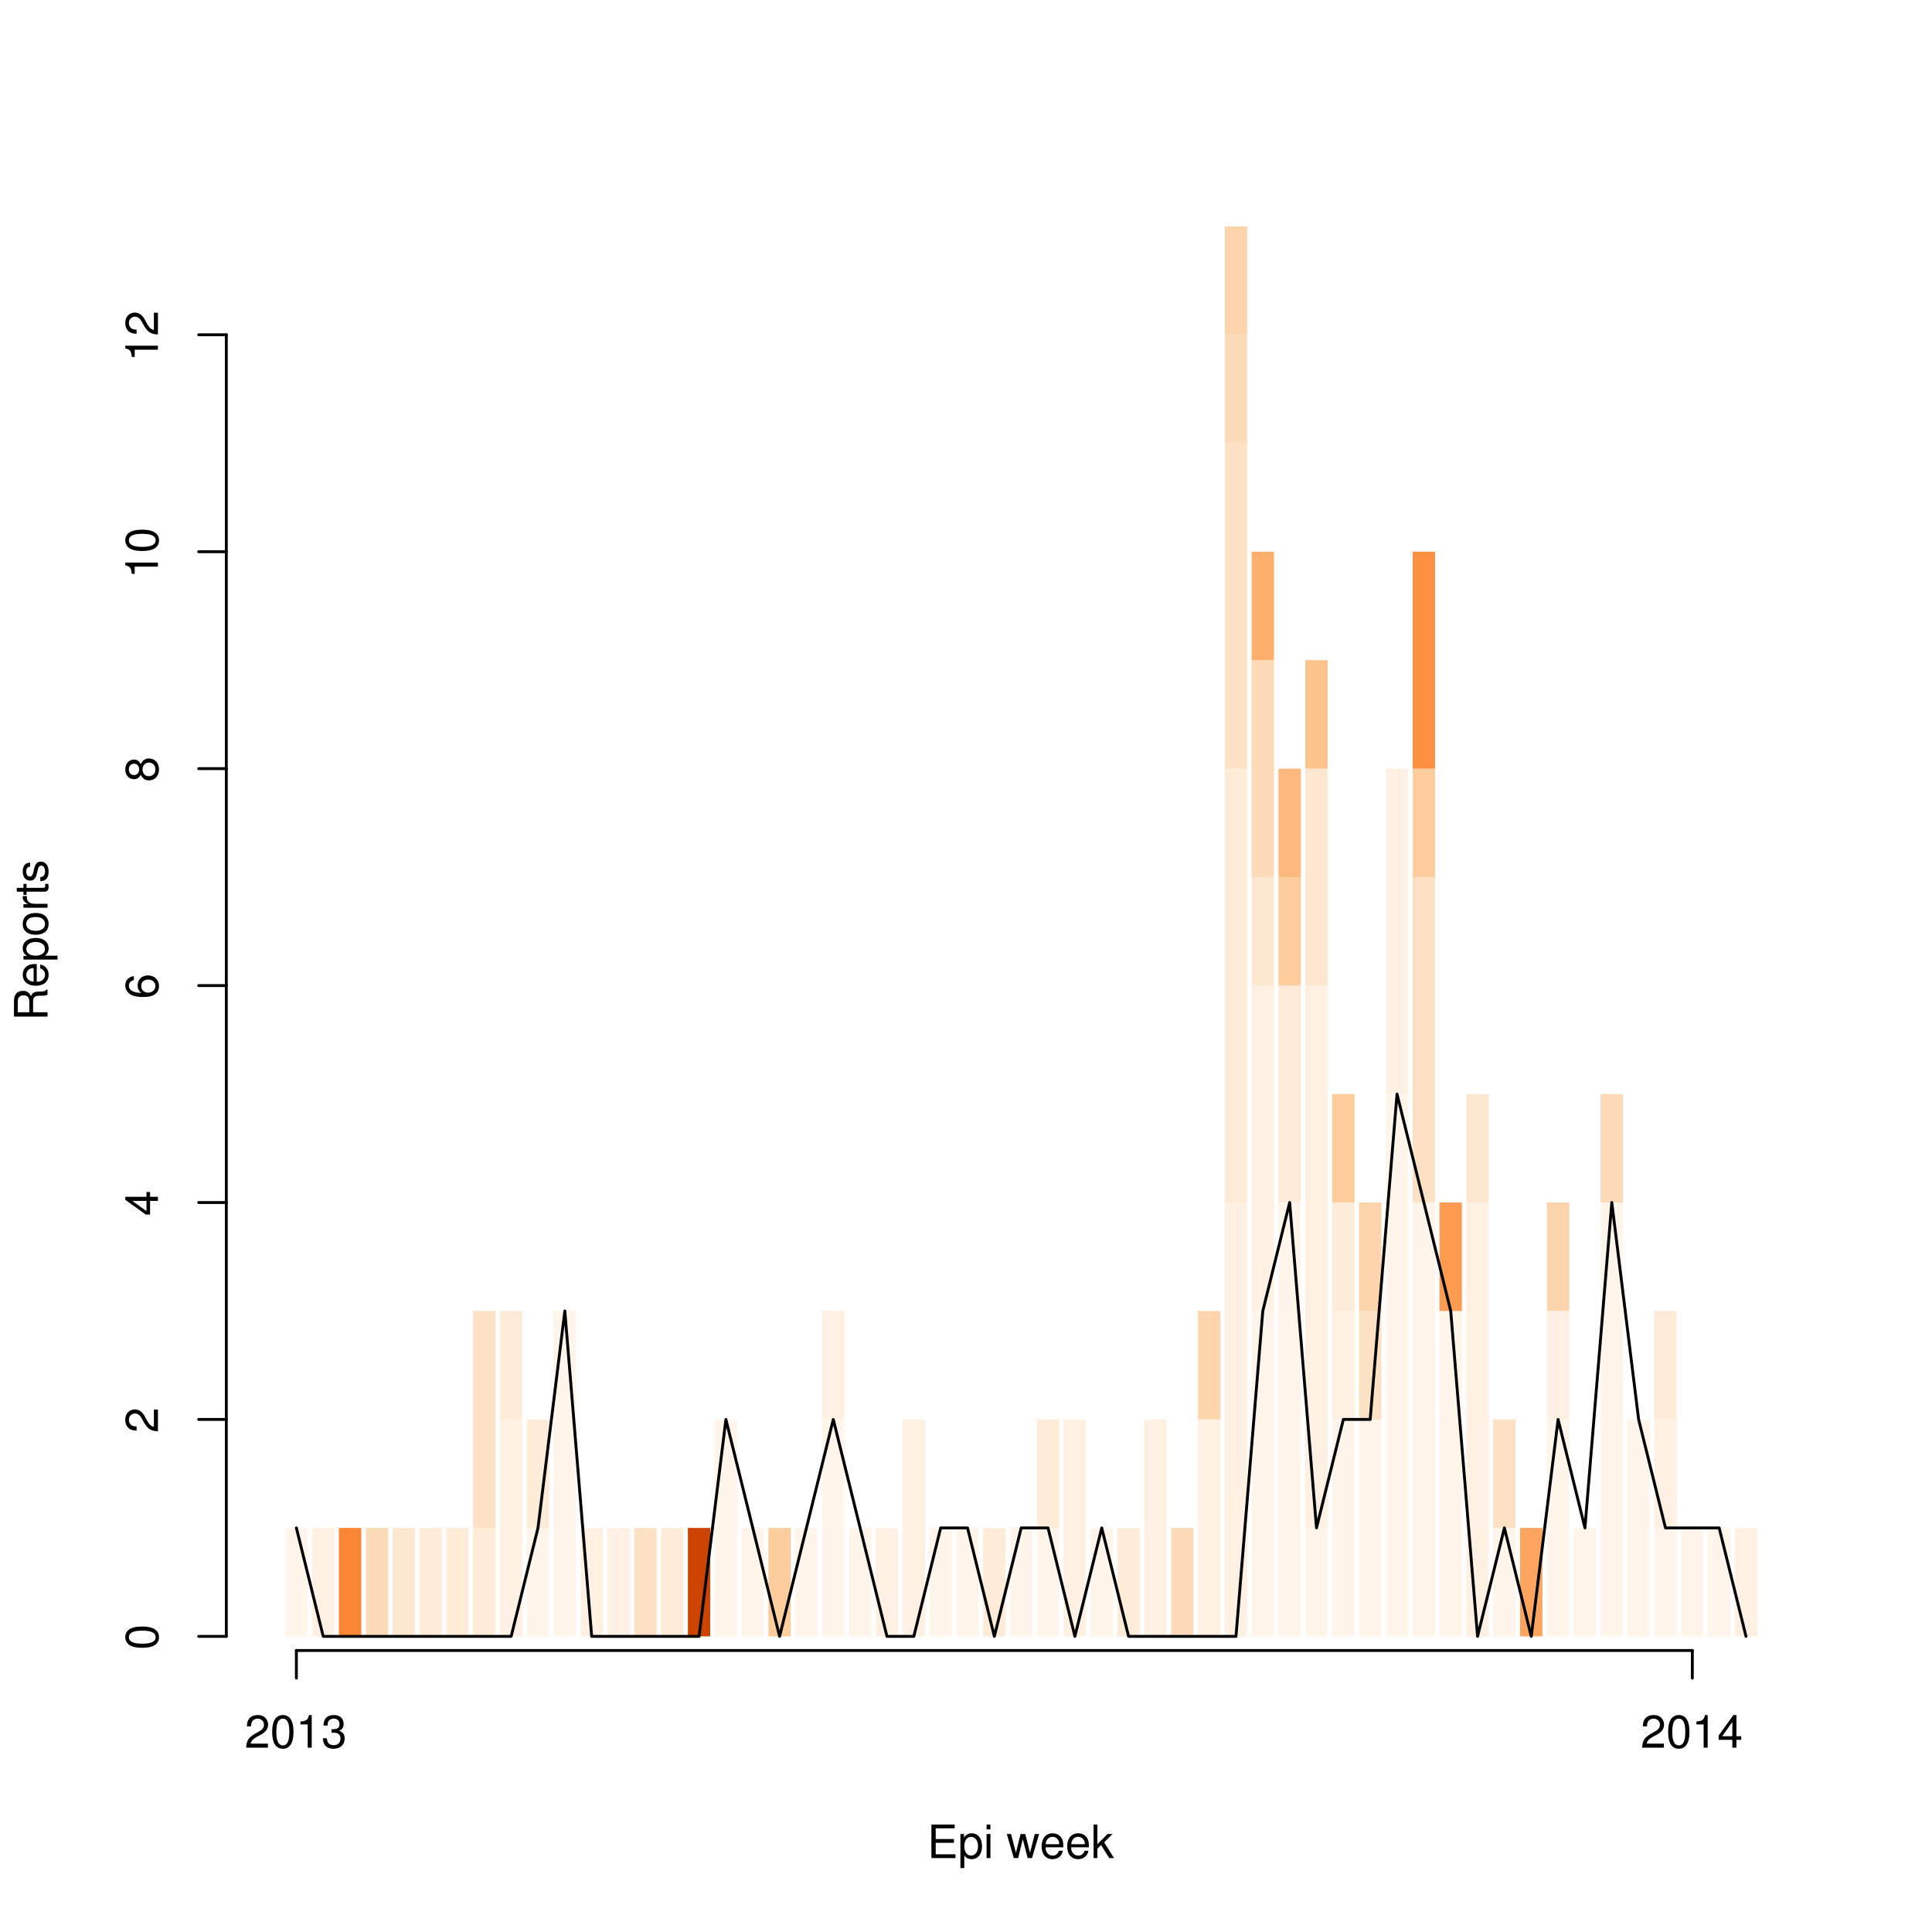 <?xml version="1.0" encoding="UTF-8"?>
<svg xmlns="http://www.w3.org/2000/svg" xmlns:xlink="http://www.w3.org/1999/xlink" width="504pt" height="504pt" viewBox="0 0 504 504" version="1.1">
<defs>
<g>
<symbol overflow="visible" id="glyph0-0">
<path style="stroke:none;" d=""/>
</symbol>
<symbol overflow="visible" id="glyph0-1">
<path style="stroke:none;" d="M 2.203 -3.984 L 6.953 -3.984 L 6.953 -4.969 L 2.203 -4.969 L 2.203 -7.766 L 7.141 -7.766 L 7.141 -8.75 L 1.078 -8.75 L 1.078 0 L 7.359 0 L 7.359 -0.984 L 2.203 -0.984 Z M 2.203 -3.984 "/>
</symbol>
<symbol overflow="visible" id="glyph0-2">
<path style="stroke:none;" d="M 0.641 2.609 L 1.656 2.609 L 1.656 -0.656 C 2.188 -0.016 2.766 0.281 3.594 0.281 C 5.203 0.281 6.281 -1.031 6.281 -3.031 C 6.281 -5.141 5.25 -6.469 3.578 -6.469 C 2.719 -6.469 2.047 -6.078 1.578 -5.344 L 1.578 -6.281 L 0.641 -6.281 Z M 3.406 -5.531 C 4.516 -5.531 5.234 -4.562 5.234 -3.062 C 5.234 -1.625 4.5 -0.656 3.406 -0.656 C 2.359 -0.656 1.656 -1.625 1.656 -3.094 C 1.656 -4.578 2.359 -5.531 3.406 -5.531 Z M 3.406 -5.531 "/>
</symbol>
<symbol overflow="visible" id="glyph0-3">
<path style="stroke:none;" d="M 1.797 -6.281 L 0.797 -6.281 L 0.797 0 L 1.797 0 Z M 1.797 -8.75 L 0.797 -8.75 L 0.797 -7.484 L 1.797 -7.484 Z M 1.797 -8.75 "/>
</symbol>
<symbol overflow="visible" id="glyph0-4">
<path style="stroke:none;" d=""/>
</symbol>
<symbol overflow="visible" id="glyph0-5">
<path style="stroke:none;" d="M 6.641 0 L 8.5 -6.281 L 7.375 -6.281 L 6.125 -1.391 L 4.891 -6.281 L 3.656 -6.281 L 2.453 -1.391 L 1.172 -6.281 L 0.078 -6.281 L 1.891 0 L 3.031 0 L 4.234 -4.938 L 5.516 0 Z M 6.641 0 "/>
</symbol>
<symbol overflow="visible" id="glyph0-6">
<path style="stroke:none;" d="M 6.156 -2.812 C 6.156 -3.766 6.078 -4.344 5.906 -4.812 C 5.5 -5.844 4.531 -6.469 3.359 -6.469 C 1.609 -6.469 0.484 -5.125 0.484 -3.062 C 0.484 -1 1.578 0.281 3.344 0.281 C 4.781 0.281 5.766 -0.547 6.031 -1.906 L 5.016 -1.906 C 4.734 -1.078 4.172 -0.641 3.375 -0.641 C 2.734 -0.641 2.203 -0.938 1.859 -1.469 C 1.625 -1.828 1.531 -2.188 1.531 -2.812 Z M 1.547 -3.625 C 1.625 -4.781 2.344 -5.547 3.344 -5.547 C 4.328 -5.547 5.094 -4.734 5.094 -3.703 C 5.094 -3.672 5.094 -3.641 5.078 -3.625 Z M 1.547 -3.625 "/>
</symbol>
<symbol overflow="visible" id="glyph0-7">
<path style="stroke:none;" d="M 1.688 -8.75 L 0.703 -8.75 L 0.703 0 L 1.688 0 L 1.688 -2.453 L 2.656 -3.406 L 4.781 0 L 6.031 0 L 3.453 -4.109 L 5.641 -6.281 L 4.359 -6.281 L 1.688 -3.625 Z M 1.688 -8.75 "/>
</symbol>
<symbol overflow="visible" id="glyph0-8">
<path style="stroke:none;" d="M 6.078 -1.047 L 1.594 -1.047 C 1.703 -1.734 2.094 -2.188 3.125 -2.797 L 4.328 -3.438 C 5.516 -4.094 6.125 -4.969 6.125 -6.016 C 6.125 -6.719 5.844 -7.375 5.344 -7.844 C 4.844 -8.297 4.219 -8.516 3.406 -8.516 C 2.328 -8.516 1.531 -8.125 1.062 -7.406 C 0.75 -6.953 0.625 -6.422 0.594 -5.562 L 1.656 -5.562 C 1.688 -6.125 1.766 -6.484 1.906 -6.75 C 2.188 -7.266 2.734 -7.578 3.375 -7.578 C 4.328 -7.578 5.047 -6.906 5.047 -5.984 C 5.047 -5.312 4.656 -4.734 3.906 -4.312 L 2.797 -3.688 C 1.016 -2.672 0.5 -1.875 0.406 0 L 6.078 0 Z M 6.078 -1.047 "/>
</symbol>
<symbol overflow="visible" id="glyph0-9">
<path style="stroke:none;" d="M 3.297 -8.516 C 2.516 -8.516 1.781 -8.156 1.344 -7.578 C 0.797 -6.828 0.516 -5.688 0.516 -4.109 C 0.516 -1.25 1.469 0.281 3.297 0.281 C 5.094 0.281 6.078 -1.25 6.078 -4.047 C 6.078 -5.703 5.812 -6.797 5.25 -7.578 C 4.812 -8.172 4.109 -8.516 3.297 -8.516 Z M 3.297 -7.578 C 4.438 -7.578 5 -6.422 5 -4.141 C 5 -1.734 4.453 -0.594 3.281 -0.594 C 2.156 -0.594 1.594 -1.781 1.594 -4.109 C 1.594 -6.438 2.156 -7.578 3.297 -7.578 Z M 3.297 -7.578 "/>
</symbol>
<symbol overflow="visible" id="glyph0-10">
<path style="stroke:none;" d="M 3.109 -6.062 L 3.109 0 L 4.156 0 L 4.156 -8.516 L 3.469 -8.516 C 3.094 -7.203 2.859 -7.016 1.219 -6.812 L 1.219 -6.062 Z M 3.109 -6.062 "/>
</symbol>
<symbol overflow="visible" id="glyph0-11">
<path style="stroke:none;" d="M 2.656 -3.906 L 3.234 -3.906 C 4.391 -3.906 4.984 -3.391 4.984 -2.359 C 4.984 -1.297 4.328 -0.656 3.234 -0.656 C 2.078 -0.656 1.516 -1.234 1.438 -2.469 L 0.391 -2.469 C 0.438 -1.781 0.547 -1.344 0.75 -0.953 C 1.188 -0.141 2.031 0.281 3.188 0.281 C 4.938 0.281 6.078 -0.766 6.078 -2.375 C 6.078 -3.453 5.656 -4.062 4.625 -4.406 C 5.422 -4.719 5.812 -5.312 5.812 -6.172 C 5.812 -7.625 4.844 -8.516 3.234 -8.516 C 1.516 -8.516 0.594 -7.578 0.562 -5.766 L 1.625 -5.766 C 1.625 -6.281 1.688 -6.562 1.812 -6.828 C 2.047 -7.297 2.578 -7.578 3.234 -7.578 C 4.172 -7.578 4.734 -7.031 4.734 -6.125 C 4.734 -5.531 4.531 -5.172 4.062 -4.984 C 3.766 -4.859 3.391 -4.812 2.656 -4.797 Z M 2.656 -3.906 "/>
</symbol>
<symbol overflow="visible" id="glyph0-12">
<path style="stroke:none;" d="M 3.922 -2.047 L 3.922 0 L 4.984 0 L 4.984 -2.047 L 6.234 -2.047 L 6.234 -2.984 L 4.984 -2.984 L 4.984 -8.516 L 4.203 -8.516 L 0.344 -3.156 L 0.344 -2.047 Z M 3.922 -2.984 L 1.266 -2.984 L 3.922 -6.703 Z M 3.922 -2.984 "/>
</symbol>
<symbol overflow="visible" id="glyph1-0">
<path style="stroke:none;" d=""/>
</symbol>
<symbol overflow="visible" id="glyph1-1">
<path style="stroke:none;" d="M -3.766 -2.234 L -3.766 -5.109 C -3.766 -6.109 -3.281 -6.547 -2.203 -6.547 L -1.422 -6.547 C -0.891 -6.547 -0.359 -6.641 0 -6.797 L 0 -8.141 L -0.281 -8.141 C -0.562 -7.734 -0.875 -7.641 -2.047 -7.625 C -3.484 -7.609 -3.906 -7.375 -4.312 -6.438 C -4.797 -7.422 -5.406 -7.812 -6.406 -7.812 C -7.922 -7.812 -8.75 -6.859 -8.75 -5.141 L -8.75 -1.109 L 0 -1.109 L 0 -2.234 Z M -4.75 -2.234 L -7.766 -2.234 L -7.766 -4.938 C -7.766 -5.562 -7.672 -5.922 -7.422 -6.188 C -7.172 -6.484 -6.781 -6.641 -6.25 -6.641 C -5.219 -6.641 -4.75 -6.125 -4.75 -4.938 Z M -4.75 -2.234 "/>
</symbol>
<symbol overflow="visible" id="glyph1-2">
<path style="stroke:none;" d="M -2.812 -6.156 C -3.766 -6.156 -4.344 -6.078 -4.812 -5.906 C -5.844 -5.5 -6.469 -4.531 -6.469 -3.359 C -6.469 -1.609 -5.125 -0.484 -3.062 -0.484 C -1 -0.484 0.281 -1.578 0.281 -3.344 C 0.281 -4.781 -0.547 -5.766 -1.906 -6.031 L -1.906 -5.016 C -1.078 -4.734 -0.641 -4.172 -0.641 -3.375 C -0.641 -2.734 -0.938 -2.203 -1.469 -1.859 C -1.828 -1.625 -2.188 -1.531 -2.812 -1.531 Z M -3.625 -1.547 C -4.781 -1.625 -5.547 -2.344 -5.547 -3.344 C -5.547 -4.328 -4.734 -5.094 -3.703 -5.094 C -3.672 -5.094 -3.641 -5.094 -3.625 -5.078 Z M -3.625 -1.547 "/>
</symbol>
<symbol overflow="visible" id="glyph1-3">
<path style="stroke:none;" d="M 2.609 -0.641 L 2.609 -1.656 L -0.656 -1.656 C -0.016 -2.188 0.281 -2.766 0.281 -3.594 C 0.281 -5.203 -1.031 -6.281 -3.031 -6.281 C -5.141 -6.281 -6.469 -5.25 -6.469 -3.578 C -6.469 -2.719 -6.078 -2.047 -5.344 -1.578 L -6.281 -1.578 L -6.281 -0.641 Z M -5.531 -3.406 C -5.531 -4.516 -4.562 -5.234 -3.062 -5.234 C -1.625 -5.234 -0.656 -4.5 -0.656 -3.406 C -0.656 -2.359 -1.625 -1.656 -3.094 -1.656 C -4.578 -1.656 -5.531 -2.359 -5.531 -3.406 Z M -5.531 -3.406 "/>
</symbol>
<symbol overflow="visible" id="glyph1-4">
<path style="stroke:none;" d="M -6.469 -3.266 C -6.469 -1.5 -5.203 -0.438 -3.094 -0.438 C -0.984 -0.438 0.281 -1.484 0.281 -3.281 C 0.281 -5.047 -0.984 -6.125 -3.047 -6.125 C -5.219 -6.125 -6.469 -5.078 -6.469 -3.266 Z M -5.547 -3.281 C -5.547 -4.406 -4.625 -5.078 -3.062 -5.078 C -1.578 -5.078 -0.641 -4.375 -0.641 -3.281 C -0.641 -2.156 -1.578 -1.469 -3.094 -1.469 C -4.609 -1.469 -5.547 -2.156 -5.547 -3.281 Z M -5.547 -3.281 "/>
</symbol>
<symbol overflow="visible" id="glyph1-5">
<path style="stroke:none;" d="M -6.281 -0.828 L 0 -0.828 L 0 -1.844 L -3.266 -1.844 C -4.156 -1.844 -4.75 -2.062 -5.094 -2.547 C -5.328 -2.859 -5.406 -3.156 -5.406 -3.859 L -6.438 -3.859 C -6.453 -3.688 -6.469 -3.594 -6.469 -3.469 C -6.469 -2.812 -6.078 -2.328 -5.141 -1.75 L -6.281 -1.75 Z M -6.281 -0.828 "/>
</symbol>
<symbol overflow="visible" id="glyph1-6">
<path style="stroke:none;" d="M -6.281 -3.047 L -6.281 -2.016 L -8.016 -2.016 L -8.016 -1.016 L -6.281 -1.016 L -6.281 -0.172 L -5.469 -0.172 L -5.469 -1.016 L -0.719 -1.016 C -0.078 -1.016 0.281 -1.453 0.281 -2.234 C 0.281 -2.469 0.25 -2.719 0.188 -3.047 L -0.641 -3.047 C -0.609 -2.922 -0.594 -2.766 -0.594 -2.562 C -0.594 -2.141 -0.719 -2.016 -1.156 -2.016 L -5.469 -2.016 L -5.469 -3.047 Z M -6.281 -3.047 "/>
</symbol>
<symbol overflow="visible" id="glyph1-7">
<path style="stroke:none;" d="M -4.531 -5.25 C -5.766 -5.25 -6.469 -4.422 -6.469 -2.969 C -6.469 -1.516 -5.719 -0.562 -4.547 -0.562 C -3.562 -0.562 -3.094 -1.062 -2.734 -2.562 L -2.516 -3.484 C -2.344 -4.188 -2.094 -4.469 -1.625 -4.469 C -1.047 -4.469 -0.641 -3.875 -0.641 -3 C -0.641 -2.453 -0.797 -2 -1.062 -1.75 C -1.25 -1.594 -1.422 -1.531 -1.875 -1.469 L -1.875 -0.406 C -0.422 -0.453 0.281 -1.266 0.281 -2.922 C 0.281 -4.5 -0.5 -5.516 -1.719 -5.516 C -2.656 -5.516 -3.172 -4.984 -3.469 -3.734 L -3.703 -2.766 C -3.891 -1.953 -4.156 -1.609 -4.594 -1.609 C -5.172 -1.609 -5.547 -2.125 -5.547 -2.938 C -5.547 -3.75 -5.203 -4.172 -4.531 -4.203 Z M -4.531 -5.25 "/>
</symbol>
<symbol overflow="visible" id="glyph1-8">
<path style="stroke:none;" d="M -8.516 -3.297 C -8.516 -2.516 -8.156 -1.781 -7.578 -1.344 C -6.828 -0.797 -5.688 -0.516 -4.109 -0.516 C -1.25 -0.516 0.281 -1.469 0.281 -3.297 C 0.281 -5.094 -1.25 -6.078 -4.047 -6.078 C -5.703 -6.078 -6.797 -5.812 -7.578 -5.25 C -8.172 -4.812 -8.516 -4.109 -8.516 -3.297 Z M -7.578 -3.297 C -7.578 -4.438 -6.422 -5 -4.141 -5 C -1.734 -5 -0.594 -4.453 -0.594 -3.281 C -0.594 -2.156 -1.781 -1.594 -4.109 -1.594 C -6.438 -1.594 -7.578 -2.156 -7.578 -3.297 Z M -7.578 -3.297 "/>
</symbol>
<symbol overflow="visible" id="glyph1-9">
<path style="stroke:none;" d="M -1.047 -6.078 L -1.047 -1.594 C -1.734 -1.703 -2.188 -2.094 -2.797 -3.125 L -3.438 -4.328 C -4.094 -5.516 -4.969 -6.125 -6.016 -6.125 C -6.719 -6.125 -7.375 -5.844 -7.844 -5.344 C -8.297 -4.844 -8.516 -4.219 -8.516 -3.406 C -8.516 -2.328 -8.125 -1.531 -7.406 -1.062 C -6.953 -0.75 -6.422 -0.625 -5.562 -0.594 L -5.562 -1.656 C -6.125 -1.688 -6.484 -1.766 -6.75 -1.906 C -7.266 -2.188 -7.578 -2.734 -7.578 -3.375 C -7.578 -4.328 -6.906 -5.047 -5.984 -5.047 C -5.312 -5.047 -4.734 -4.656 -4.312 -3.906 L -3.688 -2.797 C -2.672 -1.016 -1.875 -0.5 0 -0.406 L 0 -6.078 Z M -1.047 -6.078 "/>
</symbol>
<symbol overflow="visible" id="glyph1-10">
<path style="stroke:none;" d="M -2.047 -3.922 L 0 -3.922 L 0 -4.984 L -2.047 -4.984 L -2.047 -6.234 L -2.984 -6.234 L -2.984 -4.984 L -8.516 -4.984 L -8.516 -4.203 L -3.156 -0.344 L -2.047 -0.344 Z M -2.984 -3.922 L -2.984 -1.266 L -6.703 -3.922 Z M -2.984 -3.922 "/>
</symbol>
<symbol overflow="visible" id="glyph1-11">
<path style="stroke:none;" d="M -6.281 -5.969 C -7.688 -5.766 -8.516 -4.859 -8.516 -3.562 C -8.516 -2.625 -8.047 -1.781 -7.297 -1.281 C -6.469 -0.75 -5.422 -0.516 -3.875 -0.516 C -2.453 -0.516 -1.531 -0.734 -0.781 -1.234 C -0.094 -1.688 0.281 -2.438 0.281 -3.375 C 0.281 -4.984 -0.922 -6.156 -2.594 -6.156 C -4.172 -6.156 -5.297 -5.078 -5.297 -3.547 C -5.297 -2.719 -4.969 -2.047 -4.344 -1.594 C -6.422 -1.609 -7.578 -2.281 -7.578 -3.484 C -7.578 -4.234 -7.109 -4.75 -6.281 -4.922 Z M -4.359 -3.422 C -4.359 -4.438 -3.641 -5.078 -2.516 -5.078 C -1.438 -5.078 -0.656 -4.359 -0.656 -3.391 C -0.656 -2.406 -1.469 -1.656 -2.562 -1.656 C -3.625 -1.656 -4.359 -2.375 -4.359 -3.422 Z M -4.359 -3.422 "/>
</symbol>
<symbol overflow="visible" id="glyph1-12">
<path style="stroke:none;" d="M -4.469 -4.688 C -5 -5.562 -5.438 -5.859 -6.234 -5.859 C -7.578 -5.859 -8.516 -4.812 -8.516 -3.297 C -8.516 -1.797 -7.578 -0.75 -6.234 -0.75 C -5.453 -0.75 -5.016 -1.031 -4.469 -1.891 C -4.016 -0.922 -3.297 -0.438 -2.359 -0.438 C -0.797 -0.438 0.281 -1.625 0.281 -3.297 C 0.281 -4.984 -0.797 -6.156 -2.359 -6.156 C -3.297 -6.156 -4.016 -5.672 -4.469 -4.688 Z M -7.578 -3.297 C -7.578 -4.203 -7.047 -4.781 -6.219 -4.781 C -5.422 -4.781 -4.891 -4.188 -4.891 -3.297 C -4.891 -2.406 -5.422 -1.828 -6.234 -1.828 C -7.047 -1.828 -7.578 -2.406 -7.578 -3.297 Z M -4.016 -3.297 C -4.016 -4.359 -3.344 -5.078 -2.344 -5.078 C -1.328 -5.078 -0.656 -4.359 -0.656 -3.281 C -0.656 -2.25 -1.344 -1.531 -2.344 -1.531 C -3.344 -1.531 -4.016 -2.25 -4.016 -3.297 Z M -4.016 -3.297 "/>
</symbol>
<symbol overflow="visible" id="glyph1-13">
<path style="stroke:none;" d="M -6.062 -3.109 L 0 -3.109 L 0 -4.156 L -8.516 -4.156 L -8.516 -3.469 C -7.203 -3.094 -7.016 -2.859 -6.812 -1.219 L -6.062 -1.219 Z M -6.062 -3.109 "/>
</symbol>
</g>
</defs>
<g id="surface2689">
<rect x="0" y="0" width="504" height="504" style="fill:rgb(100%,100%,100%);fill-opacity:1;stroke:none;"/>
<path style=" stroke:none;fill-rule:nonzero;fill:rgb(100%,96.078%,92.157%);fill-opacity:1;" d="M 74.398 426.883 L 80.234 426.883 L 80.234 398.586 L 74.398 398.586 Z M 74.398 426.883 "/>
<path style=" stroke:none;fill-rule:nonzero;fill:rgb(99.608%,94.118%,88.627%);fill-opacity:1;" d="M 81.402 426.883 L 87.238 426.883 L 87.238 398.586 L 81.402 398.586 Z M 81.402 426.883 "/>
<path style=" stroke:none;fill-rule:nonzero;fill:rgb(98.431%,52.941%,20.784%);fill-opacity:1;" d="M 88.406 426.883 L 94.242 426.883 L 94.242 398.586 L 88.406 398.586 Z M 88.406 426.883 "/>
<path style=" stroke:none;fill-rule:nonzero;fill:rgb(99.216%,85.882%,72.157%);fill-opacity:1;" d="M 95.41 426.883 L 101.246 426.883 L 101.246 398.586 L 95.41 398.586 Z M 95.41 426.883 "/>
<path style=" stroke:none;fill-rule:nonzero;fill:rgb(99.608%,90.588%,81.961%);fill-opacity:1;" d="M 102.414 426.883 L 108.25 426.883 L 108.25 398.586 L 102.414 398.586 Z M 102.414 426.883 "/>
<path style=" stroke:none;fill-rule:nonzero;fill:rgb(99.608%,92.549%,85.098%);fill-opacity:1;" d="M 109.414 426.883 L 115.25 426.883 L 115.25 398.586 L 109.414 398.586 Z M 109.414 426.883 "/>
<path style=" stroke:none;fill-rule:nonzero;fill:rgb(99.608%,92.549%,85.098%);fill-opacity:1;" d="M 116.418 426.883 L 122.254 426.883 L 122.254 398.586 L 116.418 398.586 Z M 116.418 426.883 "/>
<path style=" stroke:none;fill-rule:nonzero;fill:rgb(99.608%,92.549%,85.098%);fill-opacity:1;" d="M 123.422 426.883 L 129.258 426.883 L 129.258 398.586 L 123.422 398.586 Z M 123.422 426.883 "/>
<path style=" stroke:none;fill-rule:nonzero;fill:rgb(99.216%,88.235%,77.255%);fill-opacity:1;" d="M 123.422 398.586 L 129.258 398.586 L 129.258 341.996 L 123.422 341.996 Z M 123.422 398.586 "/>
<path style=" stroke:none;fill-rule:nonzero;fill:rgb(99.608%,94.118%,88.627%);fill-opacity:1;" d="M 130.426 426.883 L 136.262 426.883 L 136.262 370.293 L 130.426 370.293 Z M 130.426 426.883 "/>
<path style=" stroke:none;fill-rule:nonzero;fill:rgb(99.608%,92.549%,85.098%);fill-opacity:1;" d="M 130.426 370.289 L 136.262 370.289 L 136.262 341.992 L 130.426 341.992 Z M 130.426 370.289 "/>
<path style=" stroke:none;fill-rule:nonzero;fill:rgb(100%,96.078%,92.157%);fill-opacity:1;" d="M 137.426 426.883 L 143.262 426.883 L 143.262 398.586 L 137.426 398.586 Z M 137.426 426.883 "/>
<path style=" stroke:none;fill-rule:nonzero;fill:rgb(99.608%,92.549%,85.098%);fill-opacity:1;" d="M 137.426 398.586 L 143.262 398.586 L 143.262 370.289 L 137.426 370.289 Z M 137.426 398.586 "/>
<path style=" stroke:none;fill-rule:nonzero;fill:rgb(100%,96.078%,92.157%);fill-opacity:1;" d="M 144.43 426.883 L 150.266 426.883 L 150.266 341.996 L 144.43 341.996 Z M 144.43 426.883 "/>
<path style=" stroke:none;fill-rule:nonzero;fill:rgb(99.608%,94.118%,88.627%);fill-opacity:1;" d="M 151.434 426.883 L 157.27 426.883 L 157.27 398.586 L 151.434 398.586 Z M 151.434 426.883 "/>
<path style=" stroke:none;fill-rule:nonzero;fill:rgb(99.608%,94.118%,88.627%);fill-opacity:1;" d="M 158.438 426.883 L 164.273 426.883 L 164.273 398.586 L 158.438 398.586 Z M 158.438 426.883 "/>
<path style=" stroke:none;fill-rule:nonzero;fill:rgb(99.216%,88.235%,77.255%);fill-opacity:1;" d="M 165.441 426.883 L 171.277 426.883 L 171.277 398.586 L 165.441 398.586 Z M 165.441 426.883 "/>
<path style=" stroke:none;fill-rule:nonzero;fill:rgb(99.608%,92.549%,85.098%);fill-opacity:1;" d="M 172.441 426.883 L 178.277 426.883 L 178.277 398.586 L 172.441 398.586 Z M 172.441 426.883 "/>
<path style=" stroke:none;fill-rule:nonzero;fill:rgb(80.392%,26.667%,0.392%);fill-opacity:1;" d="M 179.445 426.883 L 185.281 426.883 L 185.281 398.586 L 179.445 398.586 Z M 179.445 426.883 "/>
<path style=" stroke:none;fill-rule:nonzero;fill:rgb(100%,96.078%,92.157%);fill-opacity:1;" d="M 186.449 426.883 L 192.285 426.883 L 192.285 370.293 L 186.449 370.293 Z M 186.449 426.883 "/>
<path style=" stroke:none;fill-rule:nonzero;fill:rgb(100%,96.078%,92.157%);fill-opacity:1;" d="M 193.453 426.883 L 199.289 426.883 L 199.289 398.586 L 193.453 398.586 Z M 193.453 426.883 "/>
<path style=" stroke:none;fill-rule:nonzero;fill:rgb(99.216%,80.392%,61.569%);fill-opacity:1;" d="M 200.453 426.883 L 206.289 426.883 L 206.289 398.586 L 200.453 398.586 Z M 200.453 426.883 "/>
<path style=" stroke:none;fill-rule:nonzero;fill:rgb(100%,96.078%,92.157%);fill-opacity:1;" d="M 207.457 426.883 L 213.293 426.883 L 213.293 398.586 L 207.457 398.586 Z M 207.457 426.883 "/>
<path style=" stroke:none;fill-rule:nonzero;fill:rgb(100%,96.078%,92.157%);fill-opacity:1;" d="M 214.461 426.883 L 220.297 426.883 L 220.297 370.293 L 214.461 370.293 Z M 214.461 426.883 "/>
<path style=" stroke:none;fill-rule:nonzero;fill:rgb(99.608%,94.118%,88.627%);fill-opacity:1;" d="M 214.461 370.289 L 220.297 370.289 L 220.297 341.992 L 214.461 341.992 Z M 214.461 370.289 "/>
<path style=" stroke:none;fill-rule:nonzero;fill:rgb(100%,96.078%,92.157%);fill-opacity:1;" d="M 221.465 426.883 L 227.301 426.883 L 227.301 398.586 L 221.465 398.586 Z M 221.465 426.883 "/>
<path style=" stroke:none;fill-rule:nonzero;fill:rgb(99.608%,94.118%,88.627%);fill-opacity:1;" d="M 228.469 426.883 L 234.305 426.883 L 234.305 398.586 L 228.469 398.586 Z M 228.469 426.883 "/>
<path style=" stroke:none;fill-rule:nonzero;fill:rgb(99.608%,94.118%,88.627%);fill-opacity:1;" d="M 235.469 426.883 L 241.305 426.883 L 241.305 370.293 L 235.469 370.293 Z M 235.469 426.883 "/>
<path style=" stroke:none;fill-rule:nonzero;fill:rgb(100%,96.078%,92.157%);fill-opacity:1;" d="M 242.473 426.883 L 248.309 426.883 L 248.309 398.586 L 242.473 398.586 Z M 242.473 426.883 "/>
<path style=" stroke:none;fill-rule:nonzero;fill:rgb(100%,96.078%,92.157%);fill-opacity:1;" d="M 249.477 426.883 L 255.312 426.883 L 255.312 398.586 L 249.477 398.586 Z M 249.477 426.883 "/>
<path style=" stroke:none;fill-rule:nonzero;fill:rgb(99.608%,92.549%,85.098%);fill-opacity:1;" d="M 256.48 426.883 L 262.316 426.883 L 262.316 398.586 L 256.48 398.586 Z M 256.48 426.883 "/>
<path style=" stroke:none;fill-rule:nonzero;fill:rgb(100%,96.078%,92.157%);fill-opacity:1;" d="M 263.48 426.883 L 269.316 426.883 L 269.316 398.586 L 263.48 398.586 Z M 263.48 426.883 "/>
<path style=" stroke:none;fill-rule:nonzero;fill:rgb(100%,96.078%,92.157%);fill-opacity:1;" d="M 270.484 426.883 L 276.32 426.883 L 276.32 398.586 L 270.484 398.586 Z M 270.484 426.883 "/>
<path style=" stroke:none;fill-rule:nonzero;fill:rgb(99.608%,92.549%,85.098%);fill-opacity:1;" d="M 270.484 398.586 L 276.32 398.586 L 276.32 370.289 L 270.484 370.289 Z M 270.484 398.586 "/>
<path style=" stroke:none;fill-rule:nonzero;fill:rgb(99.608%,94.118%,88.627%);fill-opacity:1;" d="M 277.488 426.883 L 283.324 426.883 L 283.324 370.293 L 277.488 370.293 Z M 277.488 426.883 "/>
<path style=" stroke:none;fill-rule:nonzero;fill:rgb(100%,96.078%,92.157%);fill-opacity:1;" d="M 284.492 426.883 L 290.328 426.883 L 290.328 398.586 L 284.492 398.586 Z M 284.492 426.883 "/>
<path style=" stroke:none;fill-rule:nonzero;fill:rgb(99.608%,92.549%,85.098%);fill-opacity:1;" d="M 291.496 426.883 L 297.332 426.883 L 297.332 398.586 L 291.496 398.586 Z M 291.496 426.883 "/>
<path style=" stroke:none;fill-rule:nonzero;fill:rgb(99.608%,94.118%,88.627%);fill-opacity:1;" d="M 298.496 426.883 L 304.332 426.883 L 304.332 370.293 L 298.496 370.293 Z M 298.496 426.883 "/>
<path style=" stroke:none;fill-rule:nonzero;fill:rgb(99.216%,85.882%,72.157%);fill-opacity:1;" d="M 305.5 426.883 L 311.336 426.883 L 311.336 398.586 L 305.5 398.586 Z M 305.5 426.883 "/>
<path style=" stroke:none;fill-rule:nonzero;fill:rgb(99.608%,94.118%,88.627%);fill-opacity:1;" d="M 312.504 426.883 L 318.34 426.883 L 318.34 370.293 L 312.504 370.293 Z M 312.504 426.883 "/>
<path style=" stroke:none;fill-rule:nonzero;fill:rgb(99.216%,83.137%,67.059%);fill-opacity:1;" d="M 312.504 370.289 L 318.34 370.289 L 318.34 341.992 L 312.504 341.992 Z M 312.504 370.289 "/>
<path style=" stroke:none;fill-rule:nonzero;fill:rgb(99.608%,94.118%,88.627%);fill-opacity:1;" d="M 319.508 426.883 L 325.344 426.883 L 325.344 313.699 L 319.508 313.699 Z M 319.508 426.883 "/>
<path style=" stroke:none;fill-rule:nonzero;fill:rgb(99.608%,92.549%,85.098%);fill-opacity:1;" d="M 319.508 313.699 L 325.344 313.699 L 325.344 200.516 L 319.508 200.516 Z M 319.508 313.699 "/>
<path style=" stroke:none;fill-rule:nonzero;fill:rgb(99.216%,88.235%,77.255%);fill-opacity:1;" d="M 319.508 200.516 L 325.344 200.516 L 325.344 115.629 L 319.508 115.629 Z M 319.508 200.516 "/>
<path style=" stroke:none;fill-rule:nonzero;fill:rgb(99.216%,85.882%,72.157%);fill-opacity:1;" d="M 319.508 115.633 L 325.344 115.633 L 325.344 87.336 L 319.508 87.336 Z M 319.508 115.633 "/>
<path style=" stroke:none;fill-rule:nonzero;fill:rgb(99.216%,83.137%,67.059%);fill-opacity:1;" d="M 319.508 87.336 L 325.344 87.336 L 325.344 59.039 L 319.508 59.039 Z M 319.508 87.336 "/>
<path style=" stroke:none;fill-rule:nonzero;fill:rgb(100%,96.078%,92.157%);fill-opacity:1;" d="M 326.508 426.883 L 332.344 426.883 L 332.344 341.996 L 326.508 341.996 Z M 326.508 426.883 "/>
<path style=" stroke:none;fill-rule:nonzero;fill:rgb(99.608%,94.118%,88.627%);fill-opacity:1;" d="M 326.508 341.996 L 332.344 341.996 L 332.344 257.109 L 326.508 257.109 Z M 326.508 341.996 "/>
<path style=" stroke:none;fill-rule:nonzero;fill:rgb(99.608%,90.588%,81.961%);fill-opacity:1;" d="M 326.508 257.109 L 332.344 257.109 L 332.344 228.812 L 326.508 228.812 Z M 326.508 257.109 "/>
<path style=" stroke:none;fill-rule:nonzero;fill:rgb(99.216%,85.882%,72.157%);fill-opacity:1;" d="M 326.508 228.812 L 332.344 228.812 L 332.344 172.223 L 326.508 172.223 Z M 326.508 228.812 "/>
<path style=" stroke:none;fill-rule:nonzero;fill:rgb(99.216%,68.627%,42.745%);fill-opacity:1;" d="M 326.508 172.223 L 332.344 172.223 L 332.344 143.926 L 326.508 143.926 Z M 326.508 172.223 "/>
<path style=" stroke:none;fill-rule:nonzero;fill:rgb(100%,96.078%,92.157%);fill-opacity:1;" d="M 333.512 426.883 L 339.348 426.883 L 339.348 313.699 L 333.512 313.699 Z M 333.512 426.883 "/>
<path style=" stroke:none;fill-rule:nonzero;fill:rgb(99.608%,92.549%,85.098%);fill-opacity:1;" d="M 333.512 313.699 L 339.348 313.699 L 339.348 257.109 L 333.512 257.109 Z M 333.512 313.699 "/>
<path style=" stroke:none;fill-rule:nonzero;fill:rgb(99.216%,80.392%,61.569%);fill-opacity:1;" d="M 333.512 257.109 L 339.348 257.109 L 339.348 228.812 L 333.512 228.812 Z M 333.512 257.109 "/>
<path style=" stroke:none;fill-rule:nonzero;fill:rgb(99.216%,72.549%,49.02%);fill-opacity:1;" d="M 333.512 228.812 L 339.348 228.812 L 339.348 200.516 L 333.512 200.516 Z M 333.512 228.812 "/>
<path style=" stroke:none;fill-rule:nonzero;fill:rgb(100%,96.078%,92.157%);fill-opacity:1;" d="M 340.516 426.883 L 346.352 426.883 L 346.352 398.586 L 340.516 398.586 Z M 340.516 426.883 "/>
<path style=" stroke:none;fill-rule:nonzero;fill:rgb(99.608%,94.118%,88.627%);fill-opacity:1;" d="M 340.516 398.586 L 346.352 398.586 L 346.352 257.109 L 340.516 257.109 Z M 340.516 398.586 "/>
<path style=" stroke:none;fill-rule:nonzero;fill:rgb(99.608%,90.588%,81.961%);fill-opacity:1;" d="M 340.516 257.109 L 346.352 257.109 L 346.352 200.52 L 340.516 200.52 Z M 340.516 257.109 "/>
<path style=" stroke:none;fill-rule:nonzero;fill:rgb(99.216%,76.471%,55.294%);fill-opacity:1;" d="M 340.516 200.516 L 346.352 200.516 L 346.352 172.219 L 340.516 172.219 Z M 340.516 200.516 "/>
<path style=" stroke:none;fill-rule:nonzero;fill:rgb(100%,96.078%,92.157%);fill-opacity:1;" d="M 347.52 426.883 L 353.355 426.883 L 353.355 370.293 L 347.52 370.293 Z M 347.52 426.883 "/>
<path style=" stroke:none;fill-rule:nonzero;fill:rgb(99.608%,94.118%,88.627%);fill-opacity:1;" d="M 347.52 370.289 L 353.355 370.289 L 353.355 341.992 L 347.52 341.992 Z M 347.52 370.289 "/>
<path style=" stroke:none;fill-rule:nonzero;fill:rgb(99.608%,92.549%,85.098%);fill-opacity:1;" d="M 347.52 341.996 L 353.355 341.996 L 353.355 313.699 L 347.52 313.699 Z M 347.52 341.996 "/>
<path style=" stroke:none;fill-rule:nonzero;fill:rgb(99.216%,80.392%,61.569%);fill-opacity:1;" d="M 347.52 313.699 L 353.355 313.699 L 353.355 285.402 L 347.52 285.402 Z M 347.52 313.699 "/>
<path style=" stroke:none;fill-rule:nonzero;fill:rgb(100%,96.078%,92.157%);fill-opacity:1;" d="M 354.523 426.883 L 360.359 426.883 L 360.359 370.293 L 354.523 370.293 Z M 354.523 426.883 "/>
<path style=" stroke:none;fill-rule:nonzero;fill:rgb(99.216%,88.235%,77.255%);fill-opacity:1;" d="M 354.523 370.289 L 360.359 370.289 L 360.359 341.992 L 354.523 341.992 Z M 354.523 370.289 "/>
<path style=" stroke:none;fill-rule:nonzero;fill:rgb(99.216%,83.137%,67.059%);fill-opacity:1;" d="M 354.523 341.996 L 360.359 341.996 L 360.359 313.699 L 354.523 313.699 Z M 354.523 341.996 "/>
<path style=" stroke:none;fill-rule:nonzero;fill:rgb(100%,96.078%,92.157%);fill-opacity:1;" d="M 361.523 426.883 L 367.359 426.883 L 367.359 285.406 L 361.523 285.406 Z M 361.523 426.883 "/>
<path style=" stroke:none;fill-rule:nonzero;fill:rgb(99.608%,94.118%,88.627%);fill-opacity:1;" d="M 361.523 285.402 L 367.359 285.402 L 367.359 200.516 L 361.523 200.516 Z M 361.523 285.402 "/>
<path style=" stroke:none;fill-rule:nonzero;fill:rgb(100%,96.078%,92.157%);fill-opacity:1;" d="M 368.527 426.883 L 374.363 426.883 L 374.363 313.699 L 368.527 313.699 Z M 368.527 426.883 "/>
<path style=" stroke:none;fill-rule:nonzero;fill:rgb(99.216%,88.235%,77.255%);fill-opacity:1;" d="M 368.527 313.699 L 374.363 313.699 L 374.363 228.812 L 368.527 228.812 Z M 368.527 313.699 "/>
<path style=" stroke:none;fill-rule:nonzero;fill:rgb(99.216%,80.392%,61.569%);fill-opacity:1;" d="M 368.527 228.812 L 374.363 228.812 L 374.363 200.516 L 368.527 200.516 Z M 368.527 228.812 "/>
<path style=" stroke:none;fill-rule:nonzero;fill:rgb(99.216%,56.863%,25.882%);fill-opacity:1;" d="M 368.527 200.516 L 374.363 200.516 L 374.363 143.926 L 368.527 143.926 Z M 368.527 200.516 "/>
<path style=" stroke:none;fill-rule:nonzero;fill:rgb(100%,96.078%,92.157%);fill-opacity:1;" d="M 375.531 426.883 L 381.367 426.883 L 381.367 341.996 L 375.531 341.996 Z M 375.531 426.883 "/>
<path style=" stroke:none;fill-rule:nonzero;fill:rgb(99.216%,60.784%,31.373%);fill-opacity:1;" d="M 375.531 341.996 L 381.367 341.996 L 381.367 313.699 L 375.531 313.699 Z M 375.531 341.996 "/>
<path style=" stroke:none;fill-rule:nonzero;fill:rgb(99.608%,94.118%,88.627%);fill-opacity:1;" d="M 382.535 426.883 L 388.371 426.883 L 388.371 313.699 L 382.535 313.699 Z M 382.535 426.883 "/>
<path style=" stroke:none;fill-rule:nonzero;fill:rgb(99.608%,90.588%,81.961%);fill-opacity:1;" d="M 382.535 313.699 L 388.371 313.699 L 388.371 285.402 L 382.535 285.402 Z M 382.535 313.699 "/>
<path style=" stroke:none;fill-rule:nonzero;fill:rgb(100%,96.078%,92.157%);fill-opacity:1;" d="M 389.535 426.883 L 395.371 426.883 L 395.371 398.586 L 389.535 398.586 Z M 389.535 426.883 "/>
<path style=" stroke:none;fill-rule:nonzero;fill:rgb(99.216%,88.235%,77.255%);fill-opacity:1;" d="M 389.535 398.586 L 395.371 398.586 L 395.371 370.289 L 389.535 370.289 Z M 389.535 398.586 "/>
<path style=" stroke:none;fill-rule:nonzero;fill:rgb(99.216%,64.706%,36.863%);fill-opacity:1;" d="M 396.539 426.883 L 402.375 426.883 L 402.375 398.586 L 396.539 398.586 Z M 396.539 426.883 "/>
<path style=" stroke:none;fill-rule:nonzero;fill:rgb(100%,96.078%,92.157%);fill-opacity:1;" d="M 403.543 426.883 L 409.379 426.883 L 409.379 370.293 L 403.543 370.293 Z M 403.543 426.883 "/>
<path style=" stroke:none;fill-rule:nonzero;fill:rgb(99.608%,94.118%,88.627%);fill-opacity:1;" d="M 403.543 370.289 L 409.379 370.289 L 409.379 341.992 L 403.543 341.992 Z M 403.543 370.289 "/>
<path style=" stroke:none;fill-rule:nonzero;fill:rgb(99.216%,83.137%,67.059%);fill-opacity:1;" d="M 403.543 341.996 L 409.379 341.996 L 409.379 313.699 L 403.543 313.699 Z M 403.543 341.996 "/>
<path style=" stroke:none;fill-rule:nonzero;fill:rgb(100%,96.078%,92.157%);fill-opacity:1;" d="M 410.547 426.883 L 416.383 426.883 L 416.383 398.586 L 410.547 398.586 Z M 410.547 426.883 "/>
<path style=" stroke:none;fill-rule:nonzero;fill:rgb(100%,96.078%,92.157%);fill-opacity:1;" d="M 417.551 426.883 L 423.387 426.883 L 423.387 313.699 L 417.551 313.699 Z M 417.551 426.883 "/>
<path style=" stroke:none;fill-rule:nonzero;fill:rgb(99.216%,85.882%,72.157%);fill-opacity:1;" d="M 417.551 313.699 L 423.387 313.699 L 423.387 285.402 L 417.551 285.402 Z M 417.551 313.699 "/>
<path style=" stroke:none;fill-rule:nonzero;fill:rgb(100%,96.078%,92.157%);fill-opacity:1;" d="M 424.551 426.883 L 430.387 426.883 L 430.387 370.293 L 424.551 370.293 Z M 424.551 426.883 "/>
<path style=" stroke:none;fill-rule:nonzero;fill:rgb(100%,96.078%,92.157%);fill-opacity:1;" d="M 431.555 426.883 L 437.391 426.883 L 437.391 398.586 L 431.555 398.586 Z M 431.555 426.883 "/>
<path style=" stroke:none;fill-rule:nonzero;fill:rgb(99.608%,94.118%,88.627%);fill-opacity:1;" d="M 431.555 398.586 L 437.391 398.586 L 437.391 370.289 L 431.555 370.289 Z M 431.555 398.586 "/>
<path style=" stroke:none;fill-rule:nonzero;fill:rgb(99.608%,92.549%,85.098%);fill-opacity:1;" d="M 431.555 370.289 L 437.391 370.289 L 437.391 341.992 L 431.555 341.992 Z M 431.555 370.289 "/>
<path style=" stroke:none;fill-rule:nonzero;fill:rgb(100%,96.078%,92.157%);fill-opacity:1;" d="M 438.559 426.883 L 444.395 426.883 L 444.395 398.586 L 438.559 398.586 Z M 438.559 426.883 "/>
<path style=" stroke:none;fill-rule:nonzero;fill:rgb(100%,96.078%,92.157%);fill-opacity:1;" d="M 445.562 426.883 L 451.398 426.883 L 451.398 398.586 L 445.562 398.586 Z M 445.562 426.883 "/>
<path style=" stroke:none;fill-rule:nonzero;fill:rgb(99.608%,94.118%,88.627%);fill-opacity:1;" d="M 452.562 426.883 L 458.398 426.883 L 458.398 398.586 L 452.562 398.586 Z M 452.562 426.883 "/>
<g style="fill:rgb(0%,0%,0%);fill-opacity:1;">
  <use xlink:href="#glyph0-1" x="241.898" y="484.717"/>
  <use xlink:href="#glyph0-2" x="249.902" y="484.717"/>
  <use xlink:href="#glyph0-3" x="256.574" y="484.717"/>
  <use xlink:href="#glyph0-4" x="259.238" y="484.717"/>
  <use xlink:href="#glyph0-5" x="262.574" y="484.717"/>
  <use xlink:href="#glyph0-6" x="271.238" y="484.717"/>
  <use xlink:href="#glyph0-6" x="277.91" y="484.717"/>
  <use xlink:href="#glyph0-7" x="284.582" y="484.717"/>
</g>
<g style="fill:rgb(0%,0%,0%);fill-opacity:1;">
  <use xlink:href="#glyph1-1" x="12.396" y="266.301"/>
  <use xlink:href="#glyph1-2" x="12.396" y="257.637"/>
  <use xlink:href="#glyph1-3" x="12.396" y="250.965"/>
  <use xlink:href="#glyph1-4" x="12.396" y="244.293"/>
  <use xlink:href="#glyph1-5" x="12.396" y="237.621"/>
  <use xlink:href="#glyph1-6" x="12.396" y="233.625"/>
  <use xlink:href="#glyph1-7" x="12.396" y="230.289"/>
</g>
<path style="fill:none;stroke-width:0.75;stroke-linecap:round;stroke-linejoin:round;stroke:rgb(0%,0%,0%);stroke-opacity:1;stroke-miterlimit:10;" d="M 59.039 426.883 L 59.039 87.336 "/>
<path style="fill:none;stroke-width:0.75;stroke-linecap:round;stroke-linejoin:round;stroke:rgb(0%,0%,0%);stroke-opacity:1;stroke-miterlimit:10;" d="M 59.039 426.883 L 51.84 426.883 "/>
<path style="fill:none;stroke-width:0.75;stroke-linecap:round;stroke-linejoin:round;stroke:rgb(0%,0%,0%);stroke-opacity:1;stroke-miterlimit:10;" d="M 59.039 370.289 L 51.84 370.289 "/>
<path style="fill:none;stroke-width:0.75;stroke-linecap:round;stroke-linejoin:round;stroke:rgb(0%,0%,0%);stroke-opacity:1;stroke-miterlimit:10;" d="M 59.039 313.699 L 51.84 313.699 "/>
<path style="fill:none;stroke-width:0.75;stroke-linecap:round;stroke-linejoin:round;stroke:rgb(0%,0%,0%);stroke-opacity:1;stroke-miterlimit:10;" d="M 59.039 257.109 L 51.84 257.109 "/>
<path style="fill:none;stroke-width:0.75;stroke-linecap:round;stroke-linejoin:round;stroke:rgb(0%,0%,0%);stroke-opacity:1;stroke-miterlimit:10;" d="M 59.039 200.516 L 51.84 200.516 "/>
<path style="fill:none;stroke-width:0.75;stroke-linecap:round;stroke-linejoin:round;stroke:rgb(0%,0%,0%);stroke-opacity:1;stroke-miterlimit:10;" d="M 59.039 143.926 L 51.84 143.926 "/>
<path style="fill:none;stroke-width:0.75;stroke-linecap:round;stroke-linejoin:round;stroke:rgb(0%,0%,0%);stroke-opacity:1;stroke-miterlimit:10;" d="M 59.039 87.336 L 51.84 87.336 "/>
<g style="fill:rgb(0%,0%,0%);fill-opacity:1;">
  <use xlink:href="#glyph1-8" x="41.197" y="430.383"/>
</g>
<g style="fill:rgb(0%,0%,0%);fill-opacity:1;">
  <use xlink:href="#glyph1-9" x="41.197" y="373.789"/>
</g>
<g style="fill:rgb(0%,0%,0%);fill-opacity:1;">
  <use xlink:href="#glyph1-10" x="41.197" y="317.199"/>
</g>
<g style="fill:rgb(0%,0%,0%);fill-opacity:1;">
  <use xlink:href="#glyph1-11" x="41.197" y="260.609"/>
</g>
<g style="fill:rgb(0%,0%,0%);fill-opacity:1;">
  <use xlink:href="#glyph1-12" x="41.197" y="204.016"/>
</g>
<g style="fill:rgb(0%,0%,0%);fill-opacity:1;">
  <use xlink:href="#glyph1-13" x="41.197" y="150.926"/>
  <use xlink:href="#glyph1-8" x="41.197" y="144.254"/>
</g>
<g style="fill:rgb(0%,0%,0%);fill-opacity:1;">
  <use xlink:href="#glyph1-13" x="41.197" y="94.336"/>
  <use xlink:href="#glyph1-9" x="41.197" y="87.664"/>
</g>
<path style="fill:none;stroke-width:0.75;stroke-linecap:round;stroke-linejoin:round;stroke:rgb(0%,0%,0%);stroke-opacity:1;stroke-miterlimit:10;" d="M 77.316 398.586 L 84.32 426.883 L 133.344 426.883 L 140.344 398.586 L 147.348 341.996 L 154.352 426.883 L 182.363 426.883 L 189.367 370.289 L 196.371 398.586 L 203.371 426.883 L 217.379 370.289 L 231.387 426.883 L 238.387 426.883 L 245.391 398.586 L 252.395 398.586 L 259.398 426.883 L 266.398 398.586 L 273.402 398.586 L 280.406 426.883 L 287.41 398.586 L 294.414 426.883 L 322.426 426.883 L 329.426 341.996 L 336.43 313.699 L 343.434 398.586 L 350.438 370.289 L 357.441 370.289 L 364.441 285.402 L 378.449 341.996 L 385.453 426.883 L 392.453 398.586 L 399.457 426.883 L 406.461 370.289 L 413.465 398.586 L 420.469 313.699 L 427.469 370.289 L 434.473 398.586 L 448.48 398.586 L 455.48 426.883 "/>
<path style="fill:none;stroke-width:0.75;stroke-linecap:round;stroke-linejoin:round;stroke:rgb(0%,0%,0%);stroke-opacity:1;stroke-miterlimit:10;" d="M 77.316 430.559 L 441.477 430.559 "/>
<path style="fill:none;stroke-width:0.75;stroke-linecap:round;stroke-linejoin:round;stroke:rgb(0%,0%,0%);stroke-opacity:1;stroke-miterlimit:10;" d="M 77.316 430.559 L 77.316 437.762 "/>
<path style="fill:none;stroke-width:0.75;stroke-linecap:round;stroke-linejoin:round;stroke:rgb(0%,0%,0%);stroke-opacity:1;stroke-miterlimit:10;" d="M 441.477 430.559 L 441.477 437.762 "/>
<g style="fill:rgb(0%,0%,0%);fill-opacity:1;">
  <use xlink:href="#glyph0-8" x="63.816" y="455.916"/>
  <use xlink:href="#glyph0-9" x="70.488" y="455.916"/>
  <use xlink:href="#glyph0-10" x="77.16" y="455.916"/>
  <use xlink:href="#glyph0-11" x="83.832" y="455.916"/>
</g>
<g style="fill:rgb(0%,0%,0%);fill-opacity:1;">
  <use xlink:href="#glyph0-8" x="427.977" y="455.916"/>
  <use xlink:href="#glyph0-9" x="434.648" y="455.916"/>
  <use xlink:href="#glyph0-10" x="441.32" y="455.916"/>
  <use xlink:href="#glyph0-12" x="447.992" y="455.916"/>
</g>
</g>
</svg>
